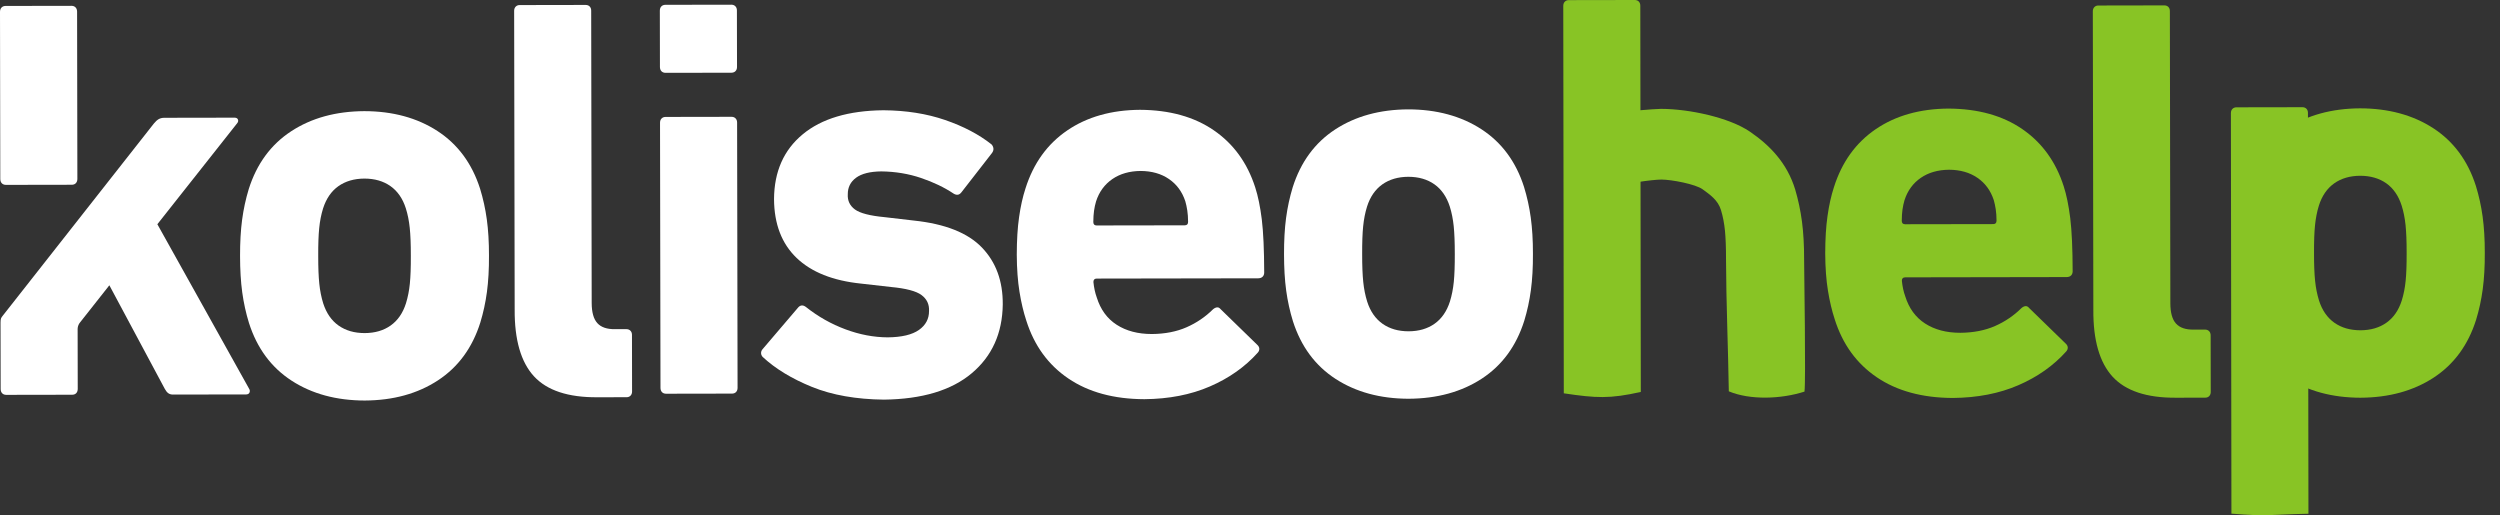 <?xml version="1.0" encoding="UTF-8" standalone="no"?>
<!-- Created with Inkscape (http://www.inkscape.org/) -->

<svg
   xmlns:dc="http://purl.org/dc/elements/1.1/"
   xmlns:cc="http://creativecommons.org/ns#"
   xmlns:rdf="http://www.w3.org/1999/02/22-rdf-syntax-ns#"
   xmlns:svg="http://www.w3.org/2000/svg"
   xmlns="http://www.w3.org/2000/svg"
   xmlns:sodipodi="http://sodipodi.sourceforge.net/DTD/sodipodi-0.dtd"
   xmlns:inkscape="http://www.inkscape.org/namespaces/inkscape"
   width="587.234"
   height="121.016"
   id="svg4046"
   version="1.1"
   inkscape:version="0.48.3.1 r9886"
   sodipodi:docname="logo-help.svg">
  <rect width="100%" height="100%" fill="#333333" stroke="none"/>
  <defs
     id="defs4048" />
  <sodipodi:namedview
     id="base"
     pagecolor="#ffffff"
     bordercolor="#666666"
     borderopacity="1.0"
     inkscape:pageopacity="0.0"
     inkscape:pageshadow="2"
     inkscape:zoom="0.7"
     inkscape:cx="-90.030201"
     inkscape:cy="10.592612"
     inkscape:document-units="px"
     inkscape:current-layer="layer1"
     showgrid="false"
     fit-margin-top="0"
     fit-margin-left="0"
     fit-margin-right="0"
     fit-margin-bottom="0"
     inkscape:window-width="1295"
     inkscape:window-height="744"
     inkscape:window-x="65"
     inkscape:window-y="24"
     inkscape:window-maximized="1" />
  <g
     inkscape:label="Layer 1"
     inkscape:groupmode="layer"
     id="layer1"
     transform="translate(153.617,-434.711)">
    <g
       id="g3024-6"
       transform="matrix(1.25,0,0,-1.25,-67.953,512.952)"
       style="fill:#ffffff;fill-opacity:1;stroke:none"
       inkscape:export-filename="/home/icoloma/workspace/koliseo-help/less/img/logo-help.png"
       inkscape:export-xdpi="24.517584"
       inkscape:export-ydpi="24.517584">
      <path
         d="m 0,0 c -1.934,0.001 -3.563,0.472 -4.906,1.416 -1.334,0.941 -2.289,2.329 -2.885,4.159 -0.354,1.134 -0.602,2.363 -0.738,3.696 -0.137,1.335 -0.207,3.073 -0.203,5.228 -0.012,2.154 0.052,3.898 0.185,5.23 0.131,1.333 0.375,2.567 0.727,3.698 0.588,1.833 1.539,3.226 2.869,4.175 1.34,0.944 2.969,1.424 4.9,1.432 C 1.871,29.033 3.51,28.558 4.842,27.619 6.178,26.675 7.143,25.284 7.727,23.454 8.084,22.324 8.332,21.09 8.467,19.759 8.605,18.427 8.676,16.684 8.67,14.528 8.682,12.374 8.619,10.636 8.486,9.3 8.354,7.967 8.109,6.737 7.758,5.602 7.18,3.77 6.221,2.379 4.887,1.432 3.559,0.484 1.922,0.008 0,0 m 0.021,-12.672 c 5.346,0.027 9.918,1.287 13.735,3.781 3.808,2.495 6.469,6.113 7.969,10.864 0.562,1.849 0.982,3.767 1.248,5.766 0.267,1.998 0.398,4.271 0.384,6.815 0.004,2.55 -0.134,4.818 -0.408,6.814 -0.271,1.998 -0.699,3.92 -1.267,5.768 -1.516,4.74 -4.19,8.354 -8.006,10.835 -3.826,2.482 -8.403,3.727 -13.748,3.735 -5.35,-0.027 -9.928,-1.287 -13.744,-3.782 -3.809,-2.495 -6.469,-6.117 -7.971,-10.862 -0.563,-1.85 -0.981,-3.774 -1.248,-5.772 -0.266,-1.998 -0.389,-4.267 -0.385,-6.816 0.004,-2.544 0.135,-4.817 0.408,-6.814 0.274,-1.998 0.699,-3.914 1.268,-5.762 1.517,-4.746 4.189,-8.355 8.008,-10.836 3.826,-2.481 8.408,-3.726 13.757,-3.734"
         style="fill:#ffffff;fill-opacity:1;fill-rule:evenodd;stroke:none"
         id="path3026-7"
         inkscape:connector-curvature="0" />
    </g>
    <g
       id="g3028-0"
       transform="matrix(1.25,0,0,-1.25,-6.43,528.013)"
       style="fill:#ffffff;fill-opacity:1;stroke:none"
       inkscape:export-filename="/home/icoloma/workspace/koliseo-help/less/img/logo-help.png"
       inkscape:export-xdpi="24.517584"
       inkscape:export-ydpi="24.517584">
      <path
         d="m 0,0 c 0.311,0 0.553,0.102 0.74,0.295 0.186,0.193 0.285,0.451 0.285,0.78 l -0.017,10.64 c -0.002,0.328 -0.102,0.586 -0.289,0.777 -0.188,0.194 -0.43,0.289 -0.74,0.298 l -2.178,-0.004 c -1.494,-0.02 -2.6,0.359 -3.301,1.133 -0.711,0.779 -1.059,2.044 -1.063,3.8 l -0.093,54.917 c 0,0.329 -0.094,0.587 -0.28,0.78 -0.185,0.192 -0.437,0.292 -0.75,0.295 L -20.104,73.69 c -0.312,-0.004 -0.556,-0.105 -0.742,-0.298 -0.185,-0.194 -0.287,-0.452 -0.287,-0.781 l 0.098,-56.099 c -0.041,-5.721 1.174,-9.915 3.623,-12.581 2.461,-2.669 6.426,-3.981 11.92,-3.941 L 0,0 z"
         style="fill:#ffffff;fill-opacity:1;fill-rule:evenodd;stroke:none"
         id="path3030-8"
         inkscape:connector-curvature="0" />
    </g>
    <g
       id="g3032-7"
       transform="matrix(1.25,0,0,-1.25,18.336,527.166)"
       style="fill:#ffffff;fill-opacity:1;stroke:none"
       inkscape:export-filename="/home/icoloma/workspace/koliseo-help/less/img/logo-help.png"
       inkscape:export-xdpi="24.517584"
       inkscape:export-ydpi="24.517584">
      <path
         d="M 0,0 C 0.322,0.005 0.566,0.102 0.75,0.294 0.938,0.488 1.037,0.751 1.037,1.075 L 0.951,50.938 c 0,0.328 -0.101,0.585 -0.289,0.778 -0.185,0.193 -0.43,0.294 -0.75,0.297 l -12.41,-0.021 c -0.313,-0.005 -0.565,-0.106 -0.75,-0.3 -0.188,-0.193 -0.277,-0.451 -0.285,-0.779 l 0.086,-49.862 c 0.009,-0.324 0.099,-0.587 0.287,-0.78 0.185,-0.193 0.439,-0.289 0.752,-0.292 L 0,0 z m -0.104,60.3 c 0.323,0.01 0.567,0.107 0.75,0.299 0.188,0.193 0.288,0.452 0.288,0.78 l -0.02,10.626 c 0,0.329 -0.101,0.587 -0.287,0.78 -0.186,0.193 -0.432,0.293 -0.752,0.296 l -12.41,-0.021 c -0.313,-0.005 -0.565,-0.105 -0.75,-0.299 -0.186,-0.193 -0.276,-0.452 -0.285,-0.781 l 0.019,-10.626 c 0.01,-0.328 0.1,-0.586 0.287,-0.779 0.186,-0.192 0.438,-0.287 0.75,-0.297 l 12.41,0.022 z"
         style="fill:#ffffff;fill-opacity:1;fill-rule:evenodd;stroke:none"
         id="path3034-8"
         inkscape:connector-curvature="0" />
    </g>
    <g
       id="g3036-8"
       transform="matrix(1.25,0,0,-1.25,54.02,528.583)"
       style="fill:#ffffff;fill-opacity:1;stroke:none"
       inkscape:export-filename="/home/icoloma/workspace/koliseo-help/less/img/logo-help.png"
       inkscape:export-xdpi="24.517584"
       inkscape:export-ydpi="24.517584">
      <path
         d="m 0,0 c 7.18,0.091 12.678,1.743 16.494,4.956 3.817,3.213 5.758,7.517 5.83,12.915 0.035,4.397 -1.269,7.967 -3.922,10.719 -2.646,2.75 -6.9,4.437 -12.756,5.058 l -5.492,0.639 c -2.783,0.263 -4.658,0.745 -5.613,1.453 -0.955,0.708 -1.404,1.653 -1.338,2.836 -0.01,1.31 0.51,2.349 1.555,3.122 1.053,0.772 2.631,1.169 4.756,1.19 2.617,-0.029 5.105,-0.441 7.451,-1.235 2.346,-0.798 4.381,-1.775 6.121,-2.937 0.262,-0.162 0.516,-0.236 0.76,-0.214 0.252,0.022 0.478,0.167 0.691,0.431 l 5.774,7.425 c 0.201,0.277 0.287,0.558 0.259,0.846 -0.035,0.289 -0.15,0.544 -0.363,0.766 -2.357,1.862 -5.252,3.386 -8.713,4.576 -3.453,1.189 -7.31,1.796 -11.586,1.832 -6.562,-0.068 -11.623,-1.575 -15.178,-4.524 -3.562,-2.949 -5.353,-7.003 -5.386,-12.164 0.025,-4.687 1.441,-8.374 4.236,-11.057 2.789,-2.68 6.834,-4.29 12.141,-4.832 L 1.314,21.168 C 4.15,20.904 6.066,20.396 7.063,19.648 8.066,18.896 8.533,17.899 8.469,16.665 8.48,15.188 7.848,13.999 6.576,13.099 5.295,12.199 3.348,11.731 0.705,11.704 c -2.621,0.01 -5.271,0.514 -7.939,1.508 -2.661,0.988 -5.125,2.377 -7.387,4.166 -0.535,0.429 -1.025,0.428 -1.453,-0.002 l -6.709,-7.862 c -0.203,-0.218 -0.311,-0.474 -0.311,-0.749 0,-0.278 0.11,-0.532 0.315,-0.754 C -20.4,5.804 -17.316,3.929 -13.527,2.39 -9.736,0.854 -5.221,0.058 0,0"
         style="fill:#ffffff;fill-opacity:1;fill-rule:evenodd;stroke:none"
         id="path3038-1"
         inkscape:connector-curvature="0" />
    </g>
    <g
       id="g3040-9"
       transform="matrix(1.25,0,0,-1.25,103.976,487.67)"
       style="fill:#ffffff;fill-opacity:1;stroke:none"
       inkscape:export-filename="/home/icoloma/workspace/koliseo-help/less/img/logo-help.png"
       inkscape:export-xdpi="24.517584"
       inkscape:export-ydpi="24.517584">
      <path
         d="m 0,0 c -0.412,-0.002 -0.625,0.219 -0.625,0.648 0.006,0.796 0.049,1.51 0.139,2.137 0.091,0.626 0.218,1.204 0.377,1.735 0.578,1.796 1.605,3.192 3.054,4.193 1.457,1.001 3.229,1.508 5.321,1.528 2.084,-0.013 3.865,-0.513 5.316,-1.51 1.461,-0.996 2.486,-2.389 3.08,-4.182 0.151,-0.53 0.279,-1.109 0.373,-1.735 0.094,-0.626 0.147,-1.339 0.149,-2.136 0,-0.43 -0.204,-0.649 -0.623,-0.651 L 0,0 z m 8.955,-32.646 c 4.625,0.039 8.738,0.838 12.328,2.395 3.6,1.557 6.594,3.669 8.983,6.336 0.211,0.228 0.312,0.478 0.302,0.753 -0.015,0.28 -0.152,0.526 -0.406,0.753 l -6.842,6.655 c -0.215,0.263 -0.441,0.386 -0.685,0.362 -0.246,-0.021 -0.506,-0.14 -0.768,-0.365 -1.431,-1.421 -3.084,-2.545 -4.963,-3.371 -1.871,-0.826 -4.047,-1.252 -6.517,-1.273 -2.617,-0.004 -4.819,0.578 -6.617,1.736 -1.799,1.158 -3.041,2.867 -3.747,5.131 -0.314,0.862 -0.519,1.83 -0.63,2.907 0,0.43 0.212,0.643 0.625,0.645 l 30.336,0.051 c 0.361,0.005 0.64,0.103 0.832,0.296 0.201,0.193 0.296,0.455 0.302,0.78 -0.013,4.301 -0.162,7.642 -0.455,10.016 -0.299,2.374 -0.707,4.375 -1.234,5.995 -1.485,4.605 -4.07,8.175 -7.772,10.717 -3.689,2.542 -8.324,3.828 -13.89,3.858 -5.381,-0.04 -9.934,-1.331 -13.668,-3.878 -3.733,-2.548 -6.342,-6.169 -7.834,-10.876 -0.522,-1.597 -0.924,-3.393 -1.207,-5.399 -0.291,-2.008 -0.43,-4.363 -0.436,-7.08 0.014,-2.662 0.188,-4.987 0.512,-6.979 0.322,-1.997 0.748,-3.788 1.273,-5.381 1.485,-4.705 4.123,-8.336 7.916,-10.903 3.784,-2.564 8.541,-3.861 14.262,-3.881"
         style="fill:#ffffff;fill-opacity:1;fill-rule:evenodd;stroke:none"
         id="path3042-1"
         inkscape:connector-curvature="0" />
    </g>
    <g
       id="g3044-0"
       transform="matrix(1.25,0,0,-1.25,177.252,512.531)"
       style="fill:#ffffff;fill-opacity:1;stroke:none"
       inkscape:export-filename="/home/icoloma/workspace/koliseo-help/less/img/logo-help.png"
       inkscape:export-xdpi="24.517584"
       inkscape:export-ydpi="24.517584">
      <path
         d="m 0,0 c -1.924,0.001 -3.561,0.472 -4.896,1.415 -1.334,0.943 -2.299,2.33 -2.883,4.16 -0.356,1.134 -0.602,2.363 -0.741,3.695 -0.136,1.335 -0.209,3.074 -0.203,5.228 -0.011,2.156 0.053,3.898 0.186,5.231 0.133,1.332 0.375,2.567 0.728,3.698 0.577,1.833 1.536,3.226 2.868,4.175 1.334,0.943 2.968,1.424 4.89,1.432 C 1.883,29.033 3.52,28.558 4.854,27.619 6.188,26.675 7.145,25.284 7.738,23.454 8.096,22.324 8.34,21.09 8.479,19.758 8.613,18.426 8.686,16.684 8.682,14.529 8.691,12.374 8.627,10.635 8.496,9.299 8.363,7.967 8.121,6.737 7.768,5.602 7.182,3.77 6.23,2.38 4.898,1.433 3.566,0.483 1.932,0.008 0,0 m 0.021,-12.673 c 5.348,0.027 9.928,1.288 13.745,3.782 3.808,2.495 6.466,6.113 7.968,10.863 0.563,1.849 0.983,3.768 1.248,5.767 0.266,1.997 0.399,4.273 0.385,6.815 0.006,2.55 -0.135,4.817 -0.408,6.815 -0.271,1.997 -0.699,3.919 -1.268,5.767 -1.517,4.74 -4.189,8.354 -8.005,10.835 -3.827,2.482 -8.409,3.727 -13.758,3.735 -5.338,-0.027 -9.918,-1.287 -13.737,-3.782 -3.806,-2.495 -6.464,-6.117 -7.968,-10.862 -0.563,-1.85 -0.981,-3.774 -1.248,-5.773 -0.266,-1.998 -0.387,-4.266 -0.383,-6.815 0.004,-2.544 0.135,-4.818 0.406,-6.814 0.273,-1.998 0.699,-3.915 1.268,-5.763 1.519,-4.745 4.189,-8.354 8.007,-10.835 3.827,-2.481 8.409,-3.725 13.748,-3.735"
         style="fill:#ffffff;fill-opacity:1;fill-rule:evenodd;stroke:none"
         id="path3046-0"
         inkscape:connector-curvature="0" />
    </g>
    <g
       id="g3048-9"
       transform="matrix(1.25,0,0,-1.25,-95.758,527.361)"
       style="fill:#ffffff;fill-opacity:1;stroke:none"
       inkscape:export-filename="/home/icoloma/workspace/koliseo-help/less/img/logo-help.png"
       inkscape:export-xdpi="24.517584"
       inkscape:export-ydpi="24.517584">
      <path
         d="m 0,0 -13.768,-0.024 c -0.353,-0.005 -0.65,0.083 -0.896,0.253 -0.236,0.169 -0.455,0.445 -0.658,0.818 l -10.416,19.464 -5.516,-6.991 c -0.521,-0.631 -0.445,-1.385 -0.445,-1.385 L -31.68,1.018 c -0.008,-0.325 -0.099,-0.586 -0.285,-0.781 -0.185,-0.192 -0.43,-0.289 -0.75,-0.294 l -12.41,-0.021 c -0.313,0.004 -0.564,0.099 -0.75,0.292 -0.188,0.193 -0.281,0.456 -0.289,0.779 l -0.022,12.484 c -0.002,0.8 0.118,0.929 0.387,1.279 l 28.426,36.15 c 0.303,0.376 0.598,0.649 0.902,0.824 0.303,0.172 0.657,0.255 1.063,0.256 l 13.252,0.023 c 0.312,-0.017 0.515,-0.144 0.592,-0.376 0.084,-0.237 0.025,-0.464 -0.176,-0.7 L -16.717,31.984 0.521,1.074 C 0.672,0.842 0.699,0.609 0.607,0.377 0.514,0.145 0.313,0.017 0,0 m -46.287,71.924 c 0.01,0.328 0.101,0.587 0.287,0.781 0.186,0.193 0.437,0.294 0.75,0.298 l 12.41,0.021 c 0.32,-0.003 0.565,-0.103 0.75,-0.295 0.188,-0.193 0.279,-0.452 0.289,-0.78 l 0.008,-4.814 0.045,-26.653 c -0.008,-0.329 -0.098,-0.586 -0.285,-0.78 -0.186,-0.193 -0.428,-0.294 -0.75,-0.3 l -12.41,-0.021 c -0.311,0.004 -0.565,0.104 -0.75,0.297 -0.188,0.193 -0.28,0.45 -0.289,0.779 l -0.055,31.467 z"
         style="fill:#ffffff;fill-opacity:1;fill-rule:nonzero;stroke:none"
         id="path3050-8"
         inkscape:connector-curvature="0" />
    </g>
    <g
       id="g3028-0-4"
       transform="matrix(1.25,0,0,-1.25,364.39,528.119)"
       style="color:#000000;fill:#88c425;fill-opacity:1;fill-rule:nonzero;stroke:none;stroke-width:1;marker:none;visibility:visible;display:inline;overflow:visible;enable-background:accumulate"
       inkscape:export-filename="/home/icoloma/workspace/koliseo-help/less/img/logo-help.png"
       inkscape:export-xdpi="24.517584"
       inkscape:export-ydpi="24.517584">
      <path
         d="m 0,0 c 0.311,0 0.553,0.102 0.74,0.295 0.186,0.193 0.285,0.451 0.285,0.78 l -0.017,10.64 c -0.002,0.328 -0.102,0.586 -0.289,0.777 -0.188,0.194 -0.43,0.289 -0.74,0.298 l -2.178,-0.004 c -1.494,-0.02 -2.6,0.359 -3.301,1.133 -0.711,0.779 -1.059,2.044 -1.063,3.8 l -0.093,54.917 c 0,0.329 -0.094,0.587 -0.28,0.78 -0.185,0.192 -0.437,0.292 -0.75,0.295 L -20.104,73.69 c -0.312,-0.004 -0.556,-0.105 -0.742,-0.298 -0.185,-0.194 -0.287,-0.452 -0.287,-0.781 l 0.098,-56.099 c -0.041,-5.721 1.174,-9.915 3.623,-12.581 2.461,-2.669 6.426,-3.981 11.92,-3.941 L 0,0 z"
         style="color:#000000;fill:#88c425;fill-opacity:1;fill-rule:nonzero;stroke:none;stroke-width:1;marker:none;visibility:visible;display:inline;overflow:visible;enable-background:accumulate"
         id="path3030-8-5"
         inkscape:connector-curvature="0" />
    </g>
    <path
       d="m 293.876,487.382 c -0.515,0.002 -0.781,-0.274 -0.781,-0.81 0.007,-0.995 0.061,-1.887 0.174,-2.671 0.114,-0.782 0.273,-1.505 0.471,-2.169 0.723,-2.245 2.006,-3.99 3.817,-5.241 1.821,-1.251 4.036,-1.885 6.651,-1.91 2.605,0.016 4.831,0.641 6.645,1.888 1.826,1.245 3.107,2.986 3.85,5.228 0.189,0.662 0.349,1.386 0.466,2.169 0.117,0.782 0.184,1.674 0.186,2.67 0,0.537 -0.255,0.811 -0.779,0.814 l -20.701,0.034 z m 11.194,40.807 c 5.781,-0.049 10.922,-1.048 15.41,-2.994 4.5,-1.946 8.242,-4.586 11.229,-7.92 0.264,-0.285 0.39,-0.598 0.378,-0.941 -0.019,-0.35 -0.19,-0.657 -0.507,-0.941 l -8.553,-8.319 c -0.269,-0.329 -0.551,-0.482 -0.856,-0.453 -0.307,0.026 -0.632,0.175 -0.96,0.456 -1.789,1.776 -3.855,3.181 -6.204,4.214 -2.339,1.032 -5.059,1.565 -8.146,1.591 -3.271,0.005 -6.024,-0.723 -8.271,-2.17 -2.249,-1.448 -3.801,-3.584 -4.684,-6.414 -0.393,-1.077 -0.649,-2.288 -0.787,-3.634 0,-0.537 0.265,-0.804 0.781,-0.806 l 37.92,-0.064 c 0.451,-0.006 0.8,-0.129 1.04,-0.37 0.251,-0.241 0.37,-0.569 0.378,-0.975 -0.016,-5.376 -0.203,-9.553 -0.569,-12.52 -0.374,-2.967 -0.884,-5.469 -1.542,-7.494 -1.856,-5.756 -5.088,-10.219 -9.715,-13.396 -4.611,-3.178 -10.405,-4.785 -17.363,-4.822 -6.726,0.05 -12.418,1.664 -17.085,4.848 -4.666,3.185 -7.928,7.711 -9.793,13.595 -0.652,1.996 -1.155,4.241 -1.509,6.749 -0.364,2.51 -0.537,5.454 -0.545,8.85 0.018,3.328 0.235,6.234 0.64,8.724 0.403,2.496 0.935,4.735 1.591,6.726 1.856,5.881 5.154,10.42 9.895,13.629 4.73,3.205 10.676,4.826 17.828,4.851"
       style="color:#000000;fill:#88c425;fill-opacity:1;fill-rule:nonzero;stroke:none;stroke-width:1;marker:none;visibility:visible;display:inline;overflow:visible;enable-background:accumulate"
       id="path3042-1-2"
       inkscape:connector-curvature="0"
       inkscape:export-filename="/home/icoloma/workspace/koliseo-help/less/img/logo-help.png"
       inkscape:export-xdpi="24.517584"
       inkscape:export-ydpi="24.517584" />
    <g
       id="g5197"
       transform="matrix(1.25,0,0,-1.25,-211.68,1723.856)"
       style="color:#000000;fill:#88c425;fill-opacity:1;fill-rule:nonzero;stroke:none;stroke-width:1;marker:none;visibility:visible;display:inline;overflow:visible;enable-background:accumulate"
       inkscape:export-filename="/home/icoloma/workspace/koliseo-help/less/img/logo-help.png"
       inkscape:export-xdpi="24.517584"
       inkscape:export-ydpi="24.517584">
      <g
         inkscape:export-ydpi="143.21678"
         inkscape:export-xdpi="143.21678"
         inkscape:export-filename="/home/icoloma/Desktop/koliseo-800x150.png"
         style="color:#000000;fill:#88c425;fill-opacity:1;fill-rule:nonzero;stroke:none;stroke-width:1;marker:none;visibility:visible;display:inline;overflow:visible;enable-background:accumulate"
         transform="translate(490.013,969.252)"
         id="g3044-0-5">
        <path
           inkscape:connector-curvature="0"
           id="path3046-0-4"
           style="color:#000000;fill:#88c425;fill-opacity:1;fill-rule:nonzero;stroke:none;stroke-width:1;marker:none;visibility:visible;display:inline;overflow:visible;enable-background:accumulate"
           d="m 0,0 c -1.924,0.001 -3.561,0.472 -4.896,1.415 -1.334,0.943 -2.299,2.33 -2.883,4.16 -0.356,1.134 -0.602,2.363 -0.741,3.695 -0.136,1.335 -0.209,3.074 -0.203,5.228 -0.011,2.156 0.053,3.898 0.186,5.231 0.133,1.332 0.375,2.567 0.728,3.698 0.577,1.833 1.536,3.226 2.868,4.175 1.334,0.943 2.968,1.424 4.89,1.432 C 1.883,29.033 3.52,28.558 4.854,27.619 6.188,26.675 7.145,25.284 7.738,23.454 8.096,22.324 8.34,21.09 8.479,19.758 8.613,18.426 8.686,16.684 8.682,14.529 8.691,12.374 8.627,10.635 8.496,9.299 8.363,7.967 8.121,6.737 7.768,5.602 7.182,3.77 6.23,2.38 4.898,1.433 3.566,0.483 1.932,0.008 0,0 m 0.021,-12.673 c 5.348,0.027 9.928,1.288 13.745,3.782 3.808,2.495 6.466,6.113 7.968,10.863 0.563,1.849 0.983,3.768 1.248,5.767 0.266,1.997 0.399,4.273 0.385,6.815 0.006,2.55 -0.135,4.817 -0.408,6.815 -0.271,1.997 -0.699,3.919 -1.268,5.767 -1.517,4.74 -4.189,8.354 -8.005,10.835 -3.827,2.482 -8.409,3.727 -13.758,3.735 -5.338,-0.027 -9.918,-1.287 -13.737,-3.782 -3.806,-2.495 -6.464,-6.117 -7.968,-10.862 -0.563,-1.85 -0.981,-3.774 -1.248,-5.773 -0.266,-1.998 -0.387,-4.266 -0.383,-6.815 0.004,-2.544 0.135,-4.818 0.406,-6.814 0.273,-1.998 0.699,-3.915 1.268,-5.763 1.519,-4.745 4.189,-8.354 8.007,-10.835 3.827,-2.481 8.409,-3.725 13.748,-3.735" />
      </g>
      <g
         inkscape:export-ydpi="143.21678"
         inkscape:export-xdpi="143.21678"
         inkscape:export-filename="/home/icoloma/Desktop/koliseo-800x150.png"
         style="color:#000000;fill:#88c425;fill-opacity:1;fill-rule:nonzero;stroke:none;stroke-width:1;marker:none;visibility:visible;display:inline;overflow:visible;enable-background:accumulate"
         transform="translate(486.803,937.459)"
         id="g3028-0-4-4">
        <path
           sodipodi:nodetypes="ccccccccc"
           inkscape:connector-curvature="0"
           id="path3030-8-5-4"
           style="color:#000000;fill:#88c425;fill-opacity:1;fill-rule:nonzero;stroke:none;stroke-width:1;marker:none;visibility:visible;display:inline;overflow:visible;enable-background:accumulate"
           d="M -6.563,-2.682 -6.656,72.636 c 0,0.329 -0.094,0.587 -0.28,0.78 -0.185,0.192 -0.437,0.292 -0.75,0.295 L -20.104,73.69 c -0.312,-0.004 -0.556,-0.105 -0.742,-0.298 -0.185,-0.194 -0.287,-0.452 -0.287,-0.781 l 0.098,-75.273 c 6.925,-0.57 7.227,-0.162 14.472,-0.019 z" />
      </g>
    </g>
    <g
       id="g4130"
       inkscape:export-filename="/home/icoloma/workspace/koliseo-help/less/img/logo-help.png"
       inkscape:export-xdpi="24.517584"
       inkscape:export-ydpi="24.517584"
       style="fill:#88c425;fill-opacity:1">
      <g
         inkscape:export-ydpi="18.592527"
         inkscape:export-xdpi="18.592527"
         inkscape:export-filename="/home/icoloma/workspace/koliseo-help/less/img/logo-help.png"
         style="color:#000000;fill:#88c425;fill-opacity:1;fill-rule:nonzero;stroke:none;stroke-width:1;marker:none;visibility:visible;display:inline;overflow:visible;enable-background:accumulate"
         transform="matrix(1.25,0,0,-1.25,240.001,526.85)"
         id="g3028-0-4-40">
        <path
           sodipodi:nodetypes="ccccccccc"
           inkscape:connector-curvature="0"
           id="path3030-8-5-8"
           style="color:#000000;fill:#88c425;fill-opacity:1;fill-rule:nonzero;stroke:none;stroke-width:1;marker:none;visibility:visible;display:inline;overflow:visible;enable-background:accumulate"
           d="M -6.563,0.06 -6.656,72.636 c 0,0.329 -0.094,0.587 -0.28,0.78 -0.185,0.192 -0.437,0.292 -0.75,0.295 L -20.104,73.69 c -0.312,-0.004 -0.556,-0.105 -0.742,-0.298 -0.185,-0.194 -0.287,-0.452 -0.287,-0.781 l 0.098,-72.81 c 6.089,-0.904 8.62,-1.054 14.472,0.259 z" />
      </g>
      <g
         inkscape:export-ydpi="18.592527"
         inkscape:export-xdpi="18.592527"
         inkscape:export-filename="/home/icoloma/workspace/koliseo-help/less/img/logo-help.png"
         style="color:#000000;fill:#88c425;fill-opacity:1;fill-rule:nonzero;stroke:none;stroke-width:1;marker:none;visibility:visible;display:inline;overflow:visible;enable-background:accumulate"
         transform="matrix(1.25,0,0,-1.31,234.693,526.311)"
         id="g3044-0-4">
        <path
           sodipodi:nodetypes="ccccscccccccccc"
           inkscape:connector-curvature="0"
           id="path3046-0-3"
           d="m 1.493,50.403 c -1.407,-0.007 -7.009,-0.487 -8.311,-0.665 l 0,-13.35 c 1.173,0.622 6.779,1.334 8.336,1.34 1.934,-10e-4 6.466,-0.819 7.798,-1.759 1.335,-0.942 2.839,-1.874 3.432,-3.704 0.358,-1.13 0.611,-2.368 0.75,-3.7 0.134,-1.332 0.204,-3.07 0.2,-5.225 0.024,-7.483 0.408,-16.119 0.524,-23.584 3.962,-1.591 9.834,-1.406 14.222,-0.049 0.266,1.997 -0.057,21.116 -0.071,23.658 0.006,2.55 -0.127,4.802 -0.4,6.8 -0.271,1.997 -0.706,3.927 -1.275,5.775 -1.517,4.74 -4.741,7.923 -8.557,10.404 -3.827,2.482 -11.299,4.051 -16.648,4.059 z"
           style="color:#000000;fill:#88c425;fill-opacity:1;fill-rule:nonzero;stroke:none;stroke-width:1;marker:none;visibility:visible;display:inline;overflow:visible;enable-background:accumulate" />
      </g>
    </g>
  </g>
</svg>
